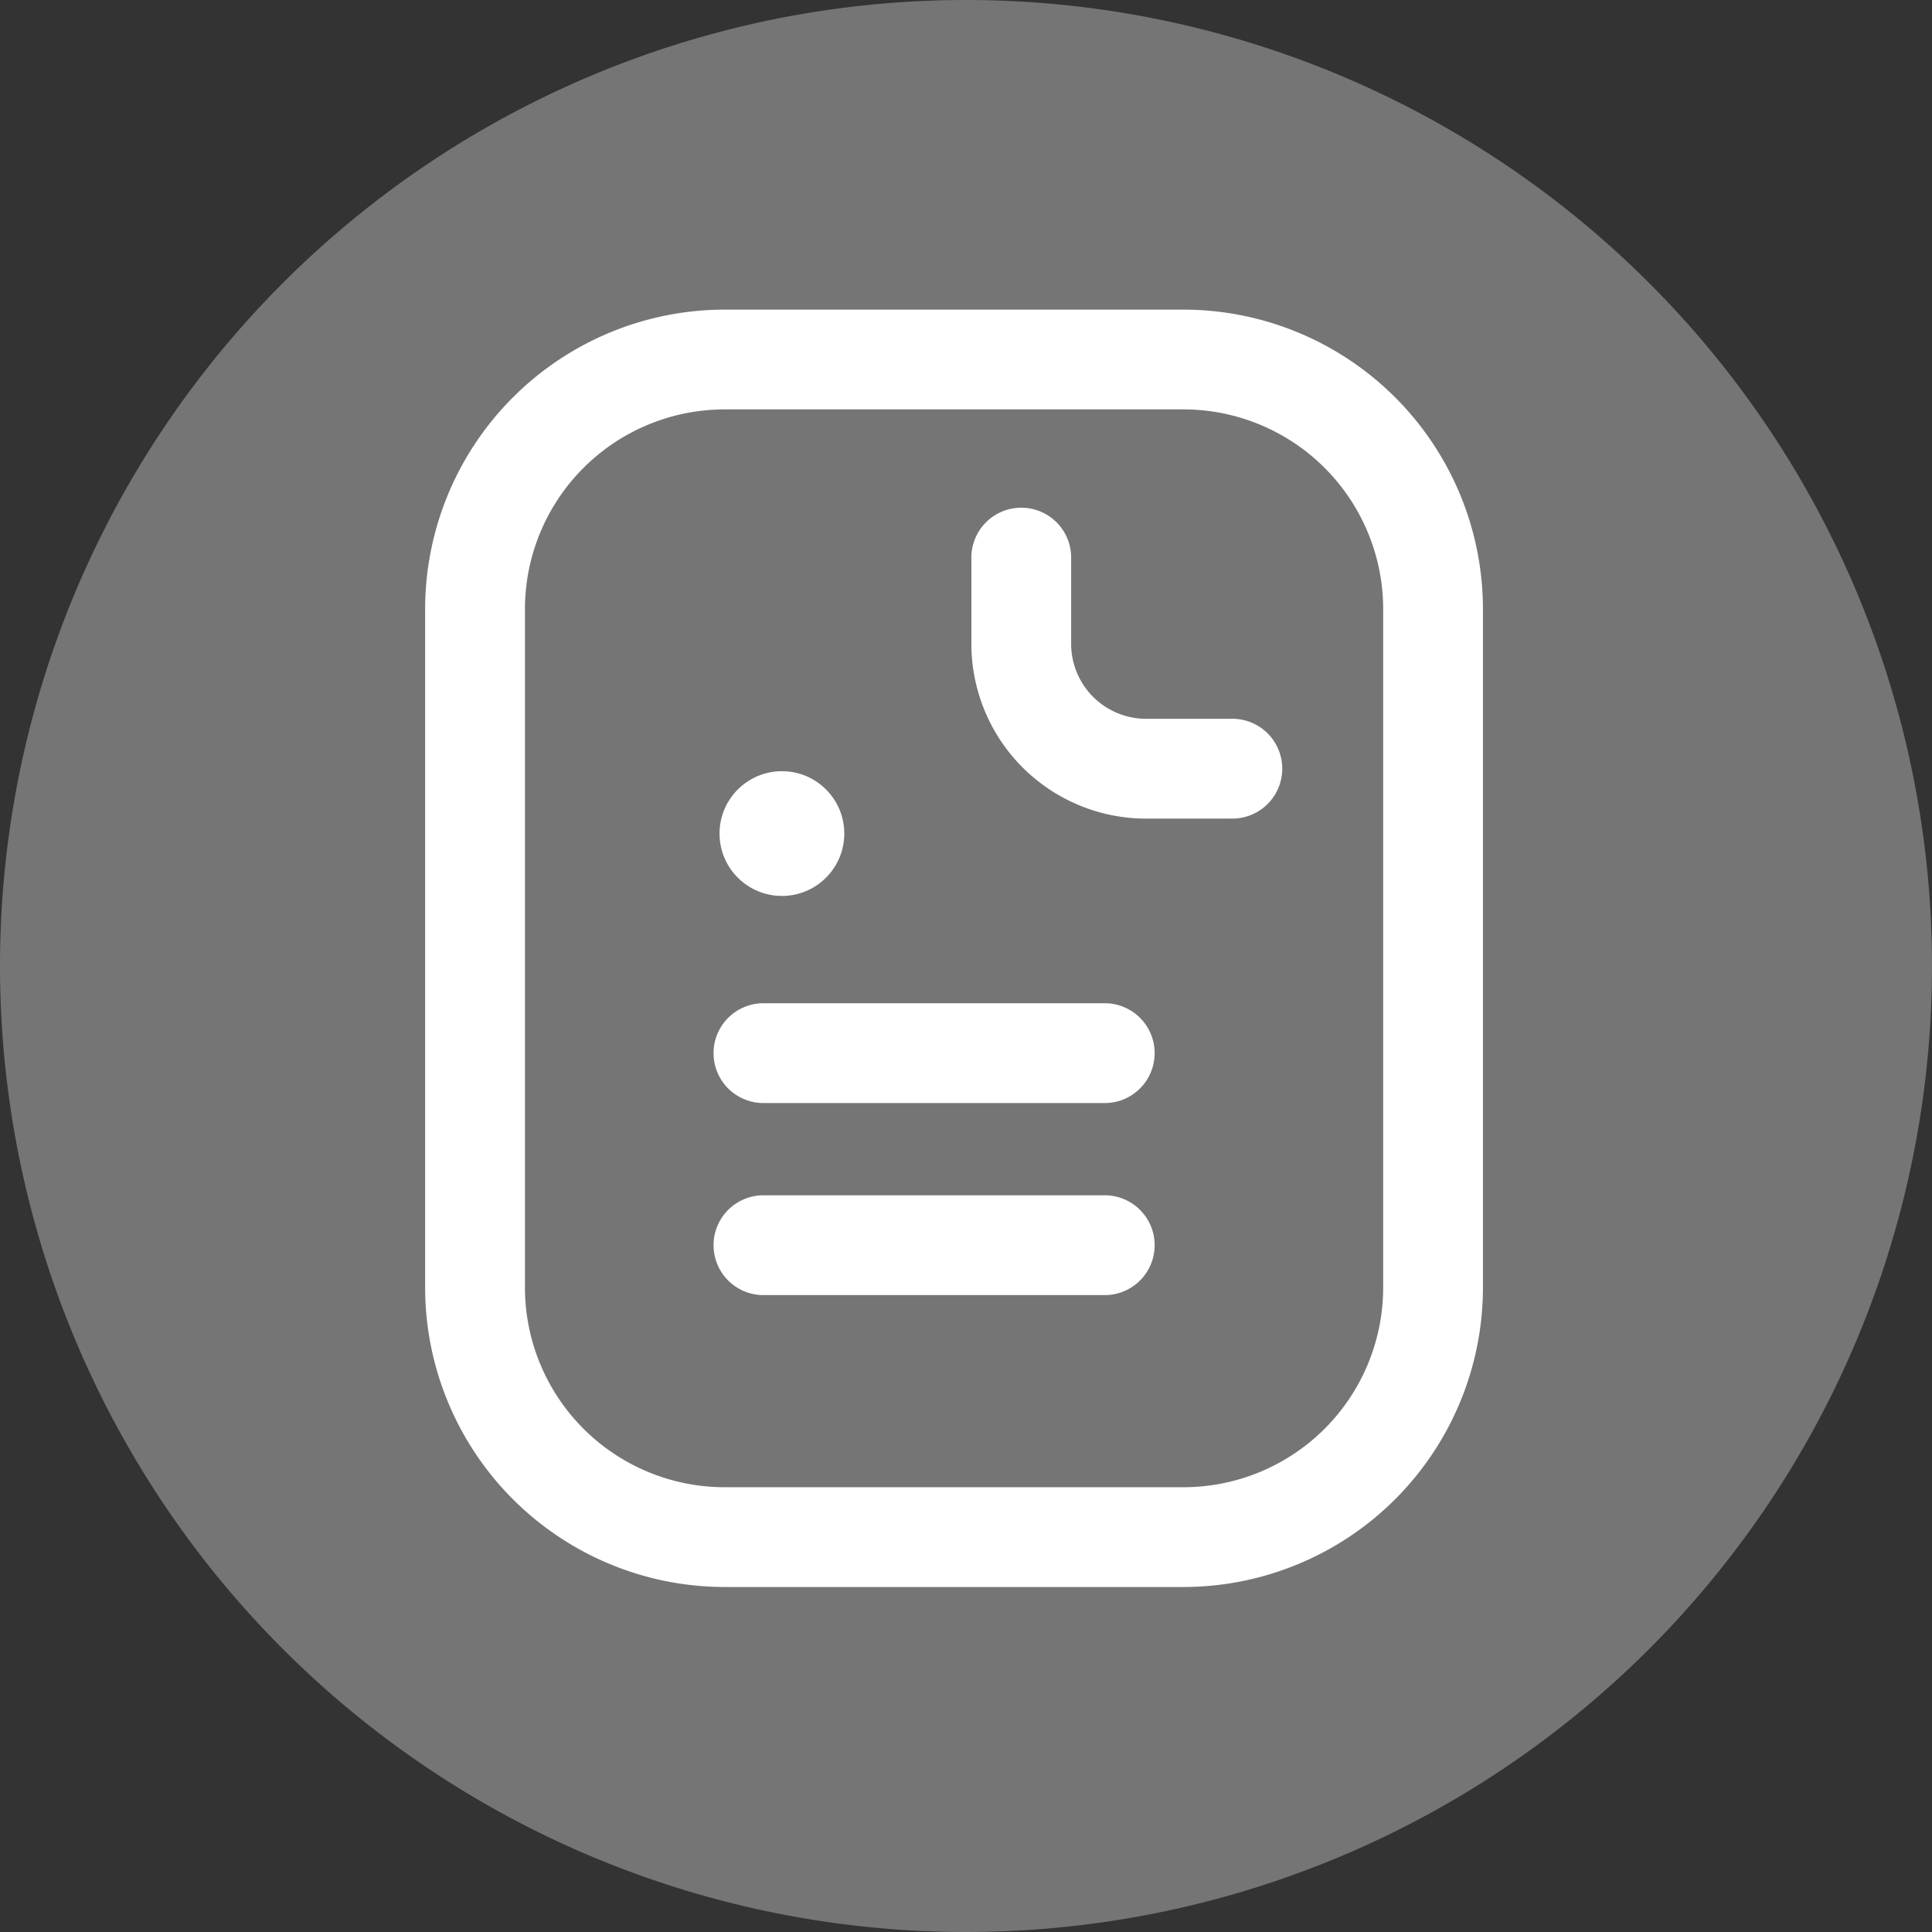 <svg xmlns="http://www.w3.org/2000/svg" width="42" height="42" viewBox="0 0 42 42">
  <rect x="0" y="0" width="42" height="42" fill="#333333" stroke="none"/>
  <g id="Legal" transform="translate(-15 -292)">
    <path id="Path_597" data-name="Path 597" d="M21,0A21,21,0,1,1,0,21,21,21,0,0,1,21,0Z" transform="translate(15 292)" fill="#757575"/>
    <g id="document" transform="translate(19 298.731)">
      <g id="Group_7" data-name="Group 7" transform="translate(11.642 10.034)">
        <circle id="Ellipse_5" data-name="Ellipse 5" cx="1.356" cy="1.356" r="1.356" fill="#fff"/>
      </g>
      <g id="Group_8" data-name="Group 8" transform="translate(5.242 0)">
        <path id="Path_600" data-name="Path 600" d="M21.731,27.769H11.749a6.515,6.515,0,0,1-6.507-6.507V6.507A6.515,6.515,0,0,1,11.749,0h9.982a6.515,6.515,0,0,1,6.507,6.507V21.262A6.515,6.515,0,0,1,21.731,27.769Zm-9.982-25.6A4.343,4.343,0,0,0,7.412,6.507V21.262A4.343,4.343,0,0,0,11.749,25.6h9.982a4.343,4.343,0,0,0,4.338-4.338V6.507a4.343,4.343,0,0,0-4.338-4.338Z" transform="translate(-5.242 0)" fill="#fff"/>
      </g>
      <g id="Group_9" data-name="Group 9" transform="translate(17.12 4.339)">
        <path id="Path_601" data-name="Path 601" d="M36.975,16.257H35.131a3.8,3.8,0,0,1-3.8-3.8V10.616a1.085,1.085,0,1,1,2.169,0V12.46a1.629,1.629,0,0,0,1.627,1.627h1.844a1.085,1.085,0,1,1,0,2.169Z" transform="translate(-31.334 -9.531)" fill="#fff"/>
      </g>
      <g id="Group_10" data-name="Group 10" transform="translate(11.479 19.254)">
        <path id="Path_602" data-name="Path 602" d="M27.513,44.464H20.028a1.085,1.085,0,0,1,0-2.169h7.485a1.085,1.085,0,0,1,0,2.169Z" transform="translate(-18.943 -42.295)" fill="#fff"/>
      </g>
      <g id="Group_11" data-name="Group 11" transform="translate(11.479 15.078)">
        <path id="Path_603" data-name="Path 603" d="M27.513,35.291H20.028a1.085,1.085,0,0,1,0-2.169h7.485a1.085,1.085,0,0,1,0,2.169Z" transform="translate(-18.943 -33.121)" fill="#fff"/>
      </g>
    </g>
  </g>
</svg>
